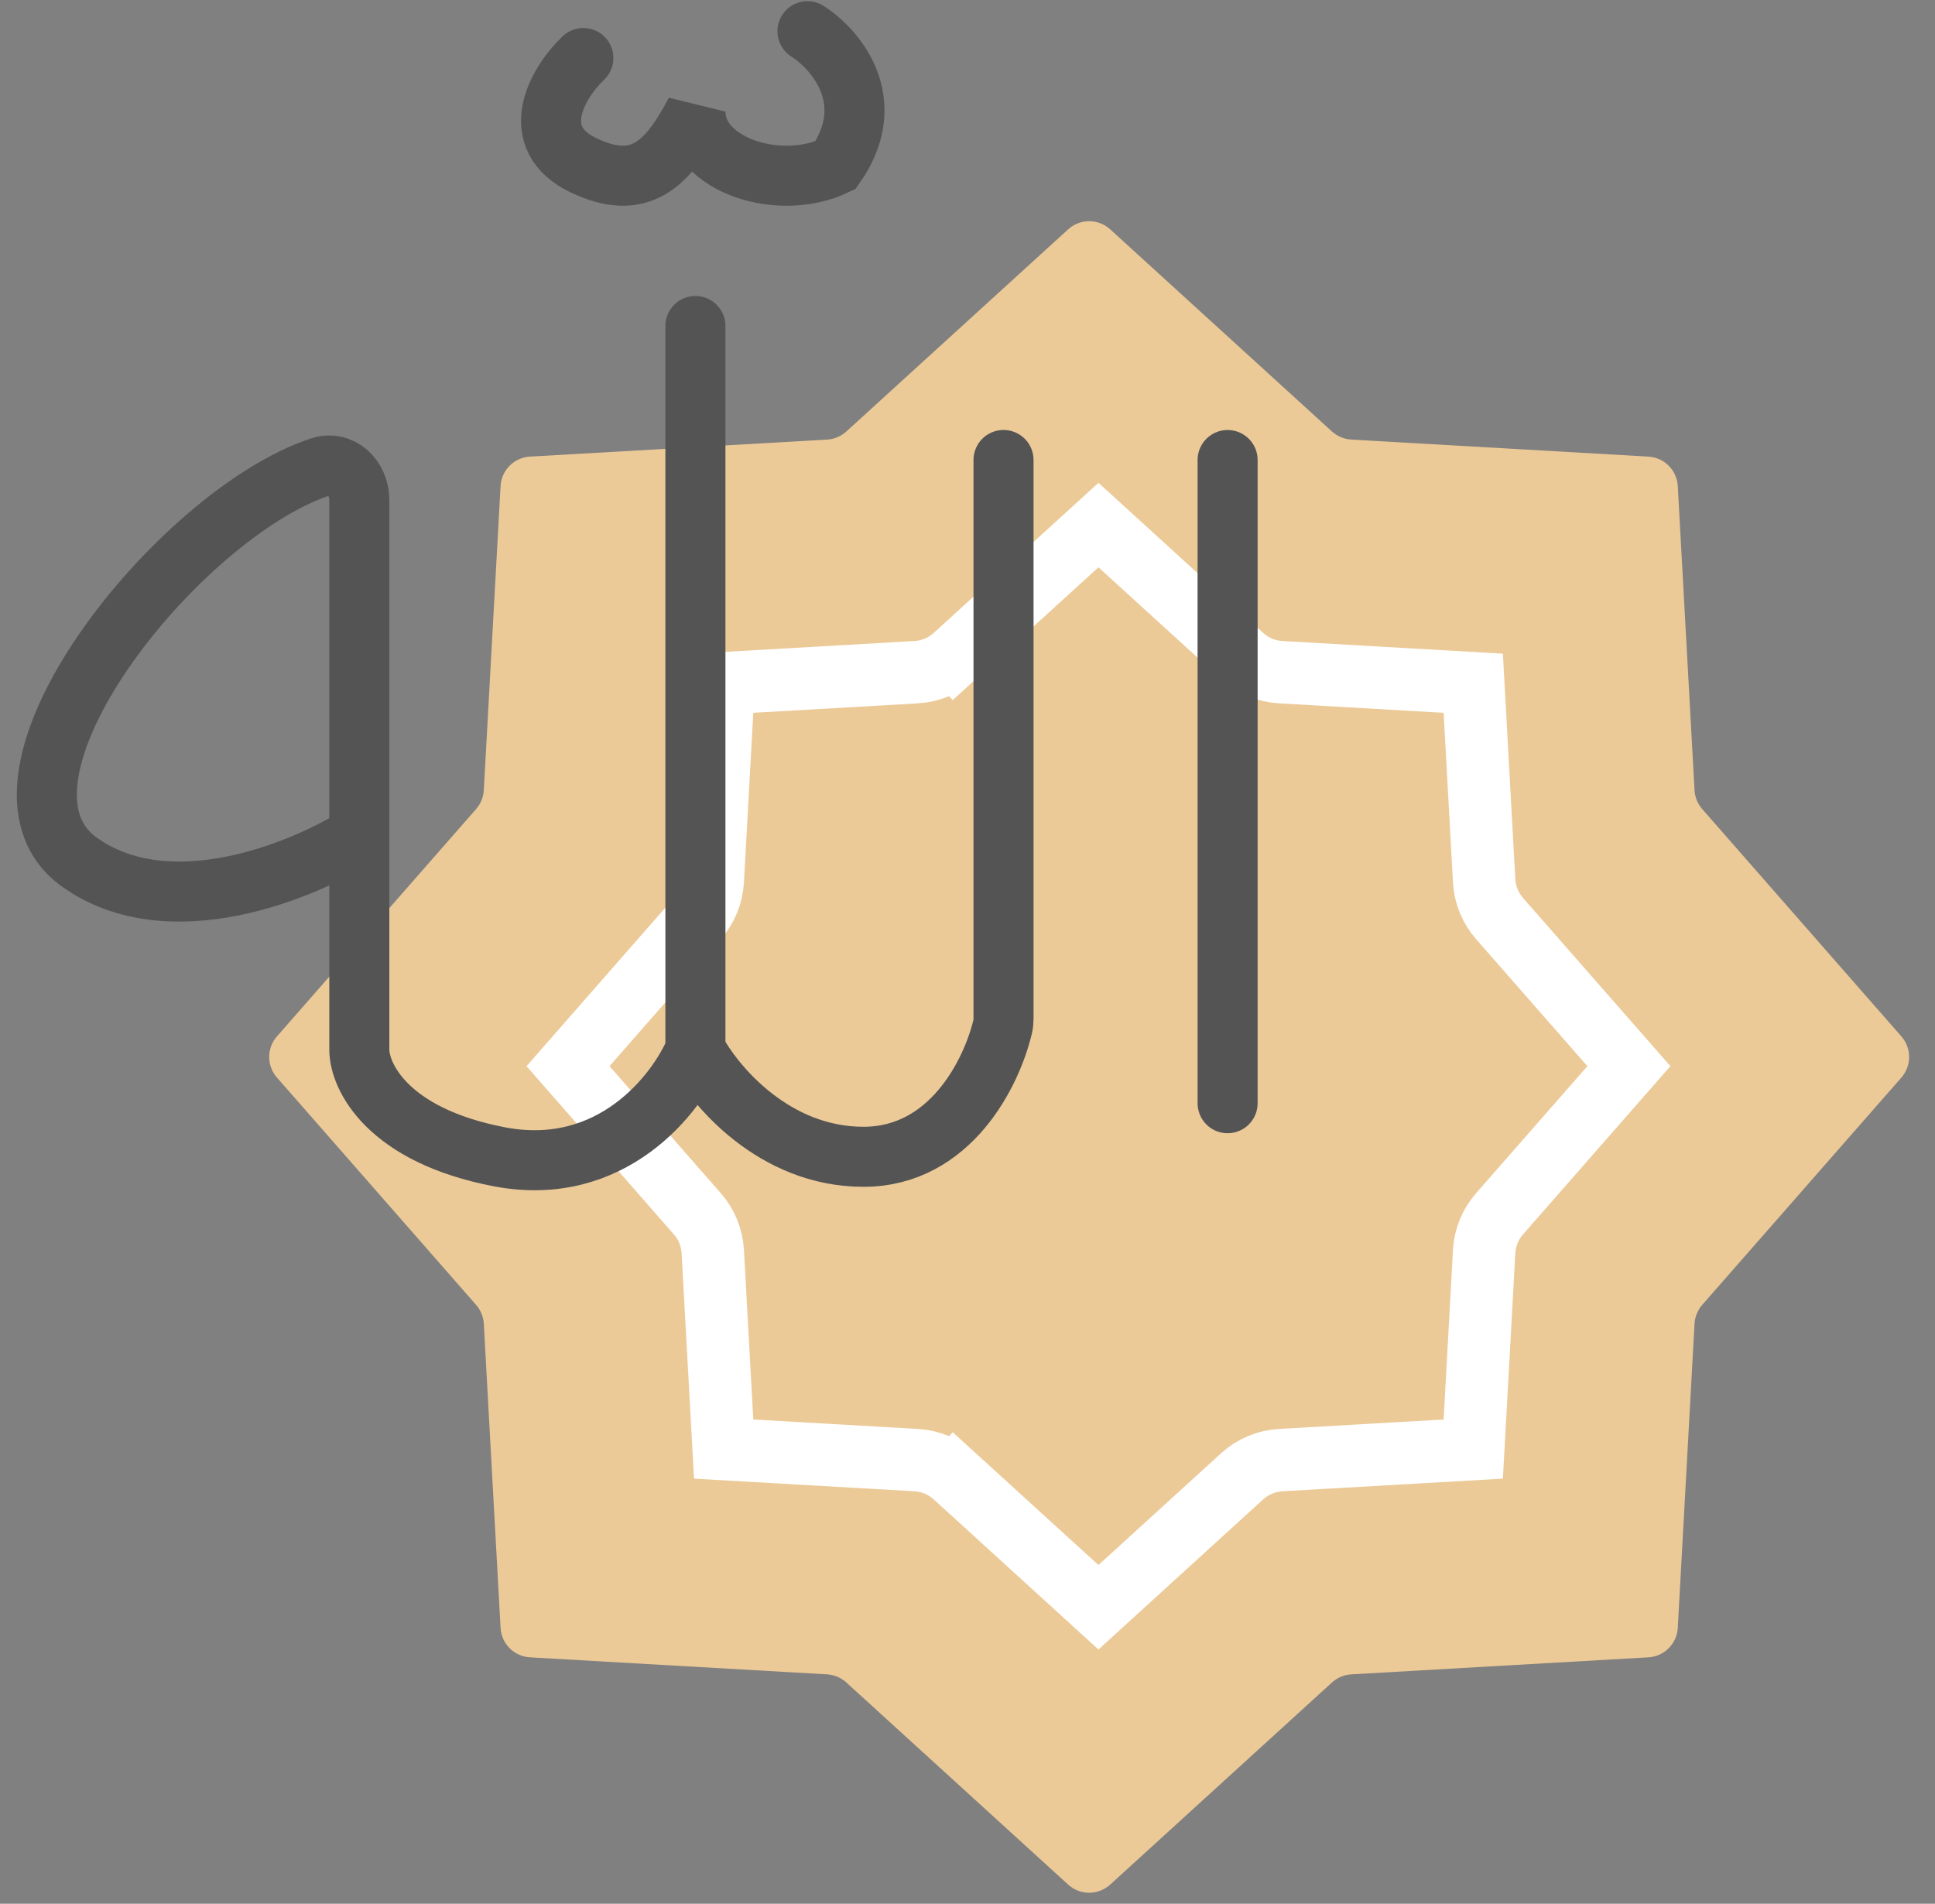 <svg width="62" height="61" viewBox="0 0 62 61" fill="none" xmlns="http://www.w3.org/2000/svg">
    <rect x="0" y="0" width="62" height="61" fill="#808080" stroke="none"/>
    <path d="M34.225 7.349C34.606 7.001 35.19 7.001 35.572 7.349L42.678 13.826C42.848 13.98 43.066 14.072 43.295 14.085L52.817 14.631C53.325 14.66 53.73 15.066 53.758 15.574L54.295 25.321C54.307 25.544 54.394 25.756 54.541 25.924L60.923 33.209C61.253 33.586 61.253 34.149 60.923 34.527L54.541 41.811C54.394 41.979 54.307 42.192 54.295 42.415L53.758 52.161C53.73 52.669 53.325 53.075 52.817 53.104L43.295 53.65C43.066 53.663 42.848 53.755 42.678 53.91L35.572 60.386C35.19 60.734 34.606 60.734 34.225 60.386L27.118 53.91C26.949 53.755 26.731 53.663 26.502 53.65L16.98 53.104C16.472 53.075 16.067 52.669 16.039 52.161L15.502 42.415C15.489 42.192 15.402 41.979 15.255 41.811L8.874 34.527C8.543 34.149 8.543 33.586 8.874 33.209L15.255 25.924C15.402 25.756 15.489 25.544 15.502 25.321L16.039 15.574C16.067 15.066 16.472 14.66 16.98 14.631L26.502 14.085C26.731 14.072 26.949 13.98 27.118 13.826L34.225 7.349Z" fill="#ECCA98"/>
    <path d="M39.8 47.304L39.8 47.304L35.196 51.5L30.591 47.304L29.918 48.043L30.591 47.304C30.252 46.995 29.817 46.811 29.359 46.785L23.187 46.431L22.838 40.102C22.813 39.656 22.64 39.23 22.345 38.894L18.2 34.162L22.345 29.43C22.64 29.093 22.813 28.668 22.838 28.222L23.187 21.892L29.359 21.538C29.817 21.512 30.252 21.329 30.591 21.02L29.918 20.281L30.591 21.02L35.196 16.824L39.8 21.02C40.139 21.329 40.575 21.512 41.033 21.538L47.205 21.892L47.554 28.222C47.578 28.668 47.752 29.093 48.046 29.43L52.192 34.162L48.046 38.894C47.752 39.23 47.578 39.656 47.554 40.102L47.205 46.431L41.033 46.785C40.575 46.811 40.139 46.995 39.8 47.304Z" fill="#ECCA98" stroke="white" stroke-width="2"/>
    <path d="M39.334 14.74V35.349" stroke="#545454" stroke-width="1.924" stroke-linecap="round"/>
    <path d="M32.154 14.739V32.64C32.154 32.728 32.146 32.816 32.125 32.902C31.777 34.369 30.455 37.066 27.667 37.066C24.795 37.066 22.881 34.776 22.282 33.631M22.282 33.631V10.446M22.282 33.631C21.684 35.062 19.59 37.753 16 37.066C12.411 36.379 11.513 34.49 11.513 33.631V26.762M11.513 26.762V16.022C11.513 15.314 10.93 14.743 10.257 14.965C5.713 16.465 -1.12 24.994 2.539 27.62C5.411 29.681 9.718 27.907 11.513 26.762Z" stroke="#545454" stroke-width="1.924" stroke-linecap="round"/>
    <path d="M25.872 1C26.77 1.572 28.205 3.233 26.77 5.294C24.975 6.152 22.282 5.294 22.282 3.576C21.385 5.294 20.487 6.152 18.692 5.294C16.898 4.435 17.795 2.717 18.692 1.859" stroke="#545454" stroke-width="1.924" stroke-linecap="round"/>
</svg>